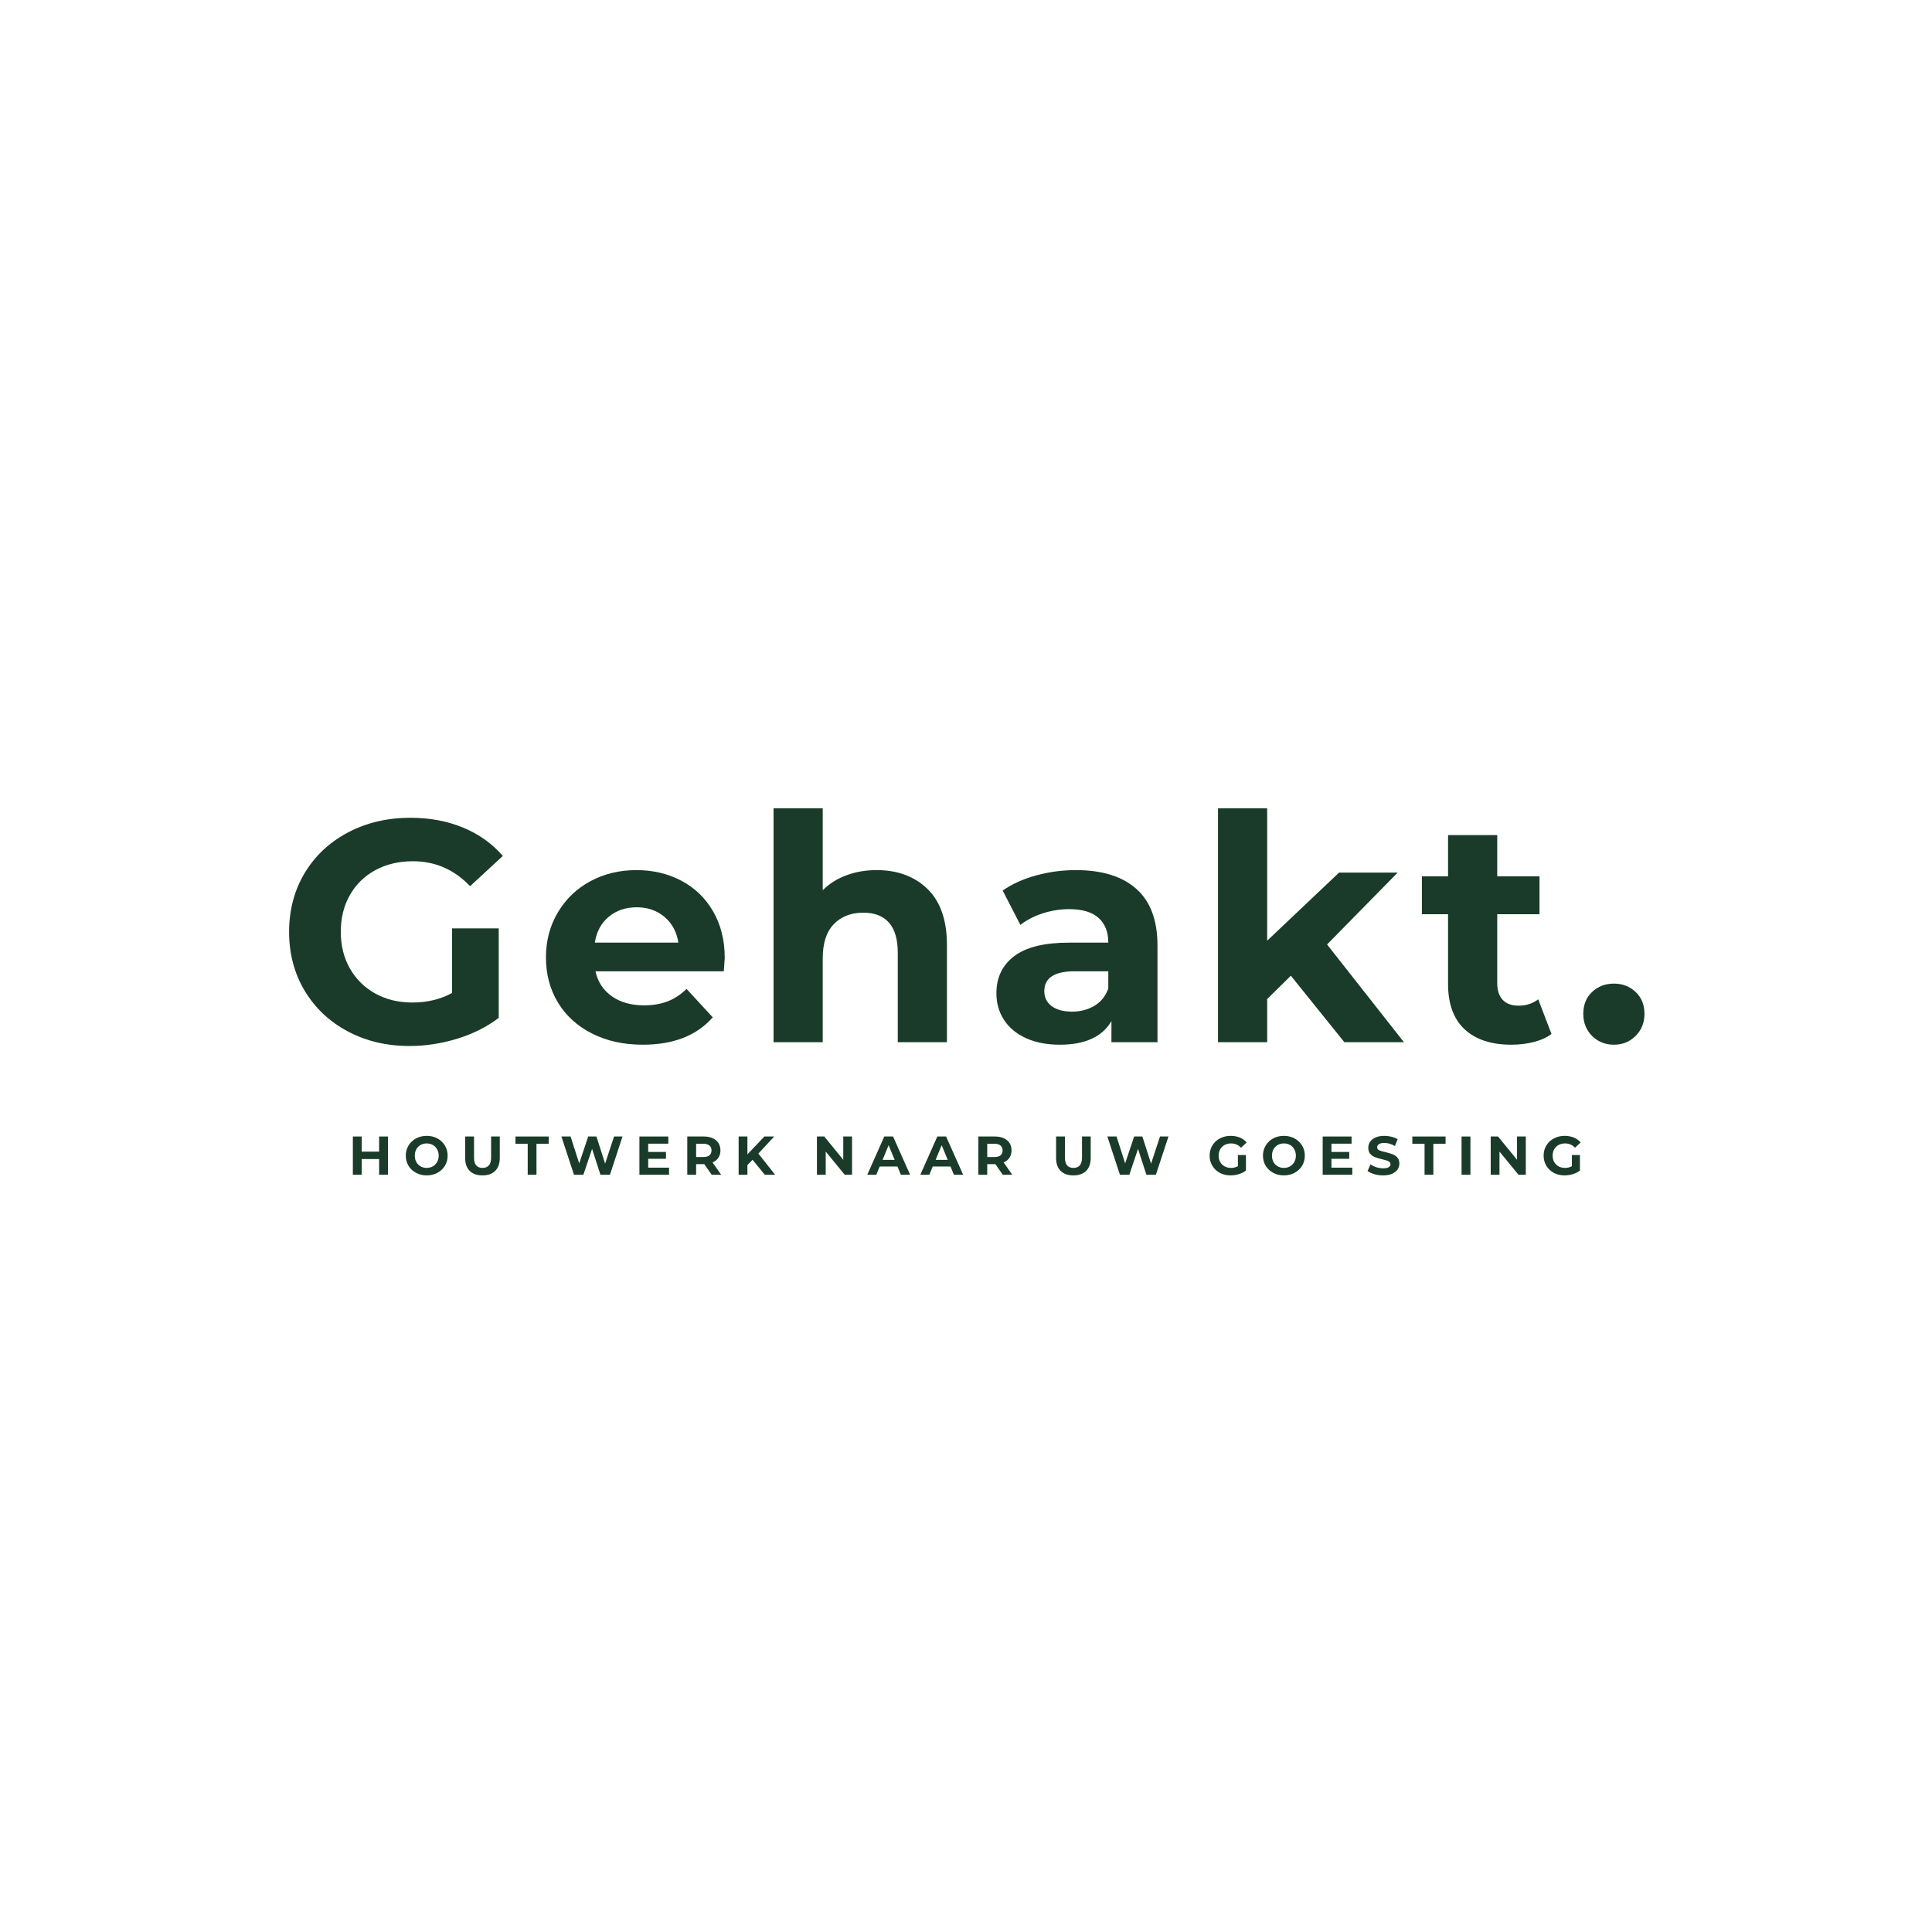 <svg xmlns="http://www.w3.org/2000/svg" xmlns:xlink="http://www.w3.org/1999/xlink" width="500" zoomAndPan="magnify" viewBox="0 0 375 375" height="500" preserveAspectRatio="xMidYMid meet" version="1.0"><defs><g/></defs><rect x="-37.5" width="450" fill="#ffffff" y="-37.5" height="450" fill-opacity="1"/><rect x="-37.5" width="450" fill="#ffffff" y="-37.5" height="450" fill-opacity="1"/><g fill="#1a3b29" fill-opacity="1"><g transform="translate(53.724, 202.292)"><g><path d="M 34.016 -22.094 L 43.078 -22.094 L 43.078 -4.719 C 40.754 -2.957 38.062 -1.609 35 -0.672 C 31.938 0.266 28.859 0.734 25.766 0.734 C 21.316 0.734 17.316 -0.211 13.766 -2.109 C 10.211 -4.004 7.426 -6.633 5.406 -10 C 3.395 -13.363 2.391 -17.172 2.391 -21.422 C 2.391 -25.66 3.395 -29.461 5.406 -32.828 C 7.426 -36.191 10.234 -38.82 13.828 -40.719 C 17.422 -42.613 21.457 -43.562 25.938 -43.562 C 29.695 -43.562 33.102 -42.926 36.156 -41.656 C 39.219 -40.395 41.789 -38.562 43.875 -36.156 L 37.516 -30.281 C 34.453 -33.508 30.758 -35.125 26.438 -35.125 C 23.695 -35.125 21.266 -34.551 19.141 -33.406 C 17.023 -32.258 15.375 -30.645 14.188 -28.562 C 13.008 -26.488 12.422 -24.109 12.422 -21.422 C 12.422 -18.766 13.008 -16.395 14.188 -14.312 C 15.375 -12.238 17.016 -10.617 19.109 -9.453 C 21.211 -8.285 23.613 -7.703 26.312 -7.703 C 29.164 -7.703 31.734 -8.316 34.016 -9.547 Z M 34.016 -22.094 "/></g></g></g><g fill="#1a3b29" fill-opacity="1"><g transform="translate(104.015, 202.292)"><g><path d="M 36.656 -16.344 C 36.656 -16.219 36.594 -15.359 36.469 -13.766 L 11.562 -13.766 C 12.008 -11.723 13.066 -10.109 14.734 -8.922 C 16.41 -7.742 18.492 -7.156 20.984 -7.156 C 22.703 -7.156 24.223 -7.41 25.547 -7.922 C 26.867 -8.43 28.102 -9.238 29.25 -10.344 L 34.328 -4.828 C 31.223 -1.285 26.695 0.484 20.75 0.484 C 17.031 0.484 13.742 -0.238 10.891 -1.688 C 8.035 -3.133 5.832 -5.141 4.281 -7.703 C 2.727 -10.273 1.953 -13.191 1.953 -16.453 C 1.953 -19.68 2.719 -22.586 4.25 -25.172 C 5.781 -27.766 7.879 -29.785 10.547 -31.234 C 13.223 -32.68 16.211 -33.406 19.516 -33.406 C 22.742 -33.406 25.66 -32.711 28.266 -31.328 C 30.879 -29.941 32.93 -27.953 34.422 -25.359 C 35.91 -22.773 36.656 -19.77 36.656 -16.344 Z M 19.578 -26.188 C 17.422 -26.188 15.609 -25.57 14.141 -24.344 C 12.672 -23.125 11.77 -21.453 11.438 -19.328 L 27.656 -19.328 C 27.332 -21.41 26.438 -23.07 24.969 -24.312 C 23.5 -25.562 21.703 -26.188 19.578 -26.188 Z M 19.578 -26.188 "/></g></g></g><g fill="#1a3b29" fill-opacity="1"><g transform="translate(145.74, 202.292)"><g><path d="M 24.406 -33.406 C 28.488 -33.406 31.785 -32.18 34.297 -29.734 C 36.805 -27.285 38.062 -23.656 38.062 -18.844 L 38.062 0 L 28.516 0 L 28.516 -17.375 C 28.516 -19.988 27.941 -21.938 26.797 -23.219 C 25.66 -24.5 24.008 -25.141 21.844 -25.141 C 19.438 -25.141 17.52 -24.395 16.094 -22.906 C 14.664 -21.426 13.953 -19.219 13.953 -16.281 L 13.953 0 L 4.406 0 L 4.406 -45.406 L 13.953 -45.406 L 13.953 -29.5 C 15.211 -30.758 16.738 -31.723 18.531 -32.391 C 20.332 -33.066 22.289 -33.406 24.406 -33.406 Z M 24.406 -33.406 "/></g></g></g><g fill="#1a3b29" fill-opacity="1"><g transform="translate(191.136, 202.292)"><g><path d="M 17.688 -33.406 C 22.781 -33.406 26.691 -32.191 29.422 -29.766 C 32.16 -27.336 33.531 -23.676 33.531 -18.781 L 33.531 0 L 24.594 0 L 24.594 -4.094 C 22.801 -1.039 19.457 0.484 14.562 0.484 C 12.031 0.484 9.836 0.055 7.984 -0.797 C 6.129 -1.648 4.711 -2.832 3.734 -4.344 C 2.754 -5.852 2.266 -7.566 2.266 -9.484 C 2.266 -12.547 3.414 -14.953 5.719 -16.703 C 8.02 -18.453 11.578 -19.328 16.391 -19.328 L 23.984 -19.328 C 23.984 -21.41 23.348 -23.016 22.078 -24.141 C 20.816 -25.266 18.922 -25.828 16.391 -25.828 C 14.641 -25.828 12.914 -25.551 11.219 -25 C 9.531 -24.445 8.098 -23.703 6.922 -22.766 L 3.484 -29.438 C 5.285 -30.695 7.438 -31.672 9.938 -32.359 C 12.445 -33.055 15.031 -33.406 17.688 -33.406 Z M 16.953 -5.938 C 18.578 -5.938 20.02 -6.312 21.281 -7.062 C 22.551 -7.82 23.453 -8.938 23.984 -10.406 L 23.984 -13.766 L 17.438 -13.766 C 13.52 -13.766 11.562 -12.477 11.562 -9.906 C 11.562 -8.688 12.039 -7.719 13 -7 C 13.957 -6.289 15.273 -5.938 16.953 -5.938 Z M 16.953 -5.938 "/></g></g></g><g fill="#1a3b29" fill-opacity="1"><g transform="translate(232.005, 202.292)"><g><path d="M 18.547 -12.906 L 13.953 -8.375 L 13.953 0 L 4.406 0 L 4.406 -45.406 L 13.953 -45.406 L 13.953 -19.703 L 27.906 -32.922 L 39.281 -32.922 L 25.578 -18.969 L 40.5 0 L 28.938 0 Z M 18.547 -12.906 "/></g></g></g><g fill="#1a3b29" fill-opacity="1"><g transform="translate(275.504, 202.292)"><g><path d="M 25.641 -1.594 C 24.703 -0.895 23.547 -0.375 22.172 -0.031 C 20.805 0.312 19.367 0.484 17.859 0.484 C 13.953 0.484 10.926 -0.508 8.781 -2.5 C 6.633 -4.5 5.562 -7.438 5.562 -11.312 L 5.562 -24.844 L 0.484 -24.844 L 0.484 -32.188 L 5.562 -32.188 L 5.562 -40.203 L 15.109 -40.203 L 15.109 -32.188 L 23.312 -32.188 L 23.312 -24.844 L 15.109 -24.844 L 15.109 -11.438 C 15.109 -10.051 15.461 -8.977 16.172 -8.219 C 16.891 -7.469 17.906 -7.094 19.219 -7.094 C 20.727 -7.094 22.008 -7.504 23.062 -8.328 Z M 25.641 -1.594 "/></g></g></g><g fill="#1a3b29" fill-opacity="1"><g transform="translate(305.238, 202.292)"><g><path d="M 8.016 0.484 C 6.336 0.484 4.926 -0.082 3.781 -1.219 C 2.645 -2.363 2.078 -3.789 2.078 -5.5 C 2.078 -7.258 2.645 -8.676 3.781 -9.75 C 4.926 -10.832 6.336 -11.375 8.016 -11.375 C 9.691 -11.375 11.098 -10.832 12.234 -9.75 C 13.379 -8.676 13.953 -7.258 13.953 -5.5 C 13.953 -3.789 13.379 -2.363 12.234 -1.219 C 11.098 -0.082 9.691 0.484 8.016 0.484 Z M 8.016 0.484 "/></g></g></g><g fill="#1a3b29" fill-opacity="1"><g transform="translate(67.614, 228.017)"><g><path d="M 7.688 -7.422 L 7.688 0 L 5.969 0 L 5.969 -3.047 L 2.594 -3.047 L 2.594 0 L 0.875 0 L 0.875 -7.422 L 2.594 -7.422 L 2.594 -4.484 L 5.969 -4.484 L 5.969 -7.422 Z M 7.688 -7.422 "/></g></g></g><g fill="#1a3b29" fill-opacity="1"><g transform="translate(78.355, 228.017)"><g><path d="M 4.469 0.125 C 3.695 0.125 3.004 -0.039 2.391 -0.375 C 1.773 -0.707 1.289 -1.16 0.938 -1.734 C 0.582 -2.316 0.406 -2.973 0.406 -3.703 C 0.406 -4.43 0.582 -5.086 0.938 -5.672 C 1.289 -6.254 1.773 -6.711 2.391 -7.047 C 3.004 -7.379 3.695 -7.547 4.469 -7.547 C 5.238 -7.547 5.93 -7.379 6.547 -7.047 C 7.16 -6.711 7.645 -6.254 8 -5.672 C 8.352 -5.086 8.531 -4.43 8.531 -3.703 C 8.531 -2.973 8.352 -2.316 8 -1.734 C 7.645 -1.16 7.16 -0.707 6.547 -0.375 C 5.93 -0.039 5.238 0.125 4.469 0.125 Z M 4.469 -1.328 C 4.906 -1.328 5.301 -1.426 5.656 -1.625 C 6.008 -1.832 6.285 -2.113 6.484 -2.469 C 6.691 -2.832 6.797 -3.242 6.797 -3.703 C 6.797 -4.16 6.691 -4.57 6.484 -4.938 C 6.285 -5.301 6.008 -5.582 5.656 -5.781 C 5.301 -5.977 4.906 -6.078 4.469 -6.078 C 4.031 -6.078 3.633 -5.977 3.281 -5.781 C 2.926 -5.582 2.648 -5.301 2.453 -4.938 C 2.254 -4.57 2.156 -4.16 2.156 -3.703 C 2.156 -3.242 2.254 -2.832 2.453 -2.469 C 2.648 -2.113 2.926 -1.832 3.281 -1.625 C 3.633 -1.426 4.031 -1.328 4.469 -1.328 Z M 4.469 -1.328 "/></g></g></g><g fill="#1a3b29" fill-opacity="1"><g transform="translate(89.477, 228.017)"><g><path d="M 4.172 0.125 C 3.109 0.125 2.281 -0.164 1.688 -0.75 C 1.102 -1.332 0.812 -2.172 0.812 -3.266 L 0.812 -7.422 L 2.531 -7.422 L 2.531 -3.328 C 2.531 -1.992 3.082 -1.328 4.188 -1.328 C 4.719 -1.328 5.125 -1.488 5.406 -1.812 C 5.695 -2.133 5.844 -2.641 5.844 -3.328 L 5.844 -7.422 L 7.531 -7.422 L 7.531 -3.266 C 7.531 -2.172 7.234 -1.332 6.641 -0.75 C 6.055 -0.164 5.234 0.125 4.172 0.125 Z M 4.172 0.125 "/></g></g></g><g fill="#1a3b29" fill-opacity="1"><g transform="translate(100.006, 228.017)"><g><path d="M 2.422 -6.016 L 0.047 -6.016 L 0.047 -7.422 L 6.5 -7.422 L 6.5 -6.016 L 4.125 -6.016 L 4.125 0 L 2.422 0 Z M 2.422 -6.016 "/></g></g></g><g fill="#1a3b29" fill-opacity="1"><g transform="translate(108.735, 228.017)"><g><path d="M 12.094 -7.422 L 9.656 0 L 7.812 0 L 6.188 -5.016 L 4.5 0 L 2.672 0 L 0.234 -7.422 L 2.016 -7.422 L 3.688 -2.203 L 5.438 -7.422 L 7.031 -7.422 L 8.719 -2.156 L 10.453 -7.422 Z M 12.094 -7.422 "/></g></g></g><g fill="#1a3b29" fill-opacity="1"><g transform="translate(123.235, 228.017)"><g><path d="M 6.625 -1.375 L 6.625 0 L 0.875 0 L 0.875 -7.422 L 6.484 -7.422 L 6.484 -6.031 L 2.578 -6.031 L 2.578 -4.422 L 6.031 -4.422 L 6.031 -3.094 L 2.578 -3.094 L 2.578 -1.375 Z M 6.625 -1.375 "/></g></g></g><g fill="#1a3b29" fill-opacity="1"><g transform="translate(132.525, 228.017)"><g><path d="M 5.609 0 L 4.172 -2.062 L 2.594 -2.062 L 2.594 0 L 0.875 0 L 0.875 -7.422 L 4.094 -7.422 C 4.75 -7.422 5.316 -7.312 5.797 -7.094 C 6.285 -6.875 6.66 -6.562 6.922 -6.156 C 7.18 -5.75 7.312 -5.27 7.312 -4.719 C 7.312 -4.176 7.176 -3.703 6.906 -3.297 C 6.645 -2.898 6.27 -2.598 5.781 -2.391 L 7.453 0 Z M 5.578 -4.719 C 5.578 -5.133 5.441 -5.453 5.172 -5.672 C 4.898 -5.898 4.508 -6.016 4 -6.016 L 2.594 -6.016 L 2.594 -3.438 L 4 -3.438 C 4.508 -3.438 4.898 -3.547 5.172 -3.766 C 5.441 -3.992 5.578 -4.312 5.578 -4.719 Z M 5.578 -4.719 "/></g></g></g><g fill="#1a3b29" fill-opacity="1"><g transform="translate(142.493, 228.017)"><g><path d="M 3.578 -2.906 L 2.578 -1.875 L 2.578 0 L 0.875 0 L 0.875 -7.422 L 2.578 -7.422 L 2.578 -3.953 L 5.875 -7.422 L 7.781 -7.422 L 4.703 -4.109 L 7.953 0 L 5.953 0 Z M 3.578 -2.906 "/></g></g></g><g fill="#1a3b29" fill-opacity="1"><g transform="translate(152.513, 228.017)"><g/></g></g><g fill="#1a3b29" fill-opacity="1"><g transform="translate(157.693, 228.017)"><g><path d="M 7.688 -7.422 L 7.688 0 L 6.266 0 L 2.578 -4.5 L 2.578 0 L 0.875 0 L 0.875 -7.422 L 2.297 -7.422 L 5.984 -2.906 L 5.984 -7.422 Z M 7.688 -7.422 "/></g></g></g><g fill="#1a3b29" fill-opacity="1"><g transform="translate(168.434, 228.017)"><g><path d="M 5.766 -1.594 L 2.312 -1.594 L 1.656 0 L -0.094 0 L 3.203 -7.422 L 4.906 -7.422 L 8.219 0 L 6.422 0 Z M 5.219 -2.891 L 4.047 -5.734 L 2.875 -2.891 Z M 5.219 -2.891 "/></g></g></g><g fill="#1a3b29" fill-opacity="1"><g transform="translate(178.73, 228.017)"><g><path d="M 5.766 -1.594 L 2.312 -1.594 L 1.656 0 L -0.094 0 L 3.203 -7.422 L 4.906 -7.422 L 8.219 0 L 6.422 0 Z M 5.219 -2.891 L 4.047 -5.734 L 2.875 -2.891 Z M 5.219 -2.891 "/></g></g></g><g fill="#1a3b29" fill-opacity="1"><g transform="translate(189.026, 228.017)"><g><path d="M 5.609 0 L 4.172 -2.062 L 2.594 -2.062 L 2.594 0 L 0.875 0 L 0.875 -7.422 L 4.094 -7.422 C 4.75 -7.422 5.316 -7.312 5.797 -7.094 C 6.285 -6.875 6.66 -6.562 6.922 -6.156 C 7.18 -5.75 7.312 -5.27 7.312 -4.719 C 7.312 -4.176 7.176 -3.703 6.906 -3.297 C 6.645 -2.898 6.27 -2.598 5.781 -2.391 L 7.453 0 Z M 5.578 -4.719 C 5.578 -5.133 5.441 -5.453 5.172 -5.672 C 4.898 -5.898 4.508 -6.016 4 -6.016 L 2.594 -6.016 L 2.594 -3.438 L 4 -3.438 C 4.508 -3.438 4.898 -3.547 5.172 -3.766 C 5.441 -3.992 5.578 -4.312 5.578 -4.719 Z M 5.578 -4.719 "/></g></g></g><g fill="#1a3b29" fill-opacity="1"><g transform="translate(198.994, 228.017)"><g/></g></g><g fill="#1a3b29" fill-opacity="1"><g transform="translate(204.174, 228.017)"><g><path d="M 4.172 0.125 C 3.109 0.125 2.281 -0.164 1.688 -0.75 C 1.102 -1.332 0.812 -2.172 0.812 -3.266 L 0.812 -7.422 L 2.531 -7.422 L 2.531 -3.328 C 2.531 -1.992 3.082 -1.328 4.188 -1.328 C 4.719 -1.328 5.125 -1.488 5.406 -1.812 C 5.695 -2.133 5.844 -2.641 5.844 -3.328 L 5.844 -7.422 L 7.531 -7.422 L 7.531 -3.266 C 7.531 -2.172 7.234 -1.332 6.641 -0.75 C 6.055 -0.164 5.234 0.125 4.172 0.125 Z M 4.172 0.125 "/></g></g></g><g fill="#1a3b29" fill-opacity="1"><g transform="translate(214.703, 228.017)"><g><path d="M 12.094 -7.422 L 9.656 0 L 7.812 0 L 6.188 -5.016 L 4.5 0 L 2.672 0 L 0.234 -7.422 L 2.016 -7.422 L 3.688 -2.203 L 5.438 -7.422 L 7.031 -7.422 L 8.719 -2.156 L 10.453 -7.422 Z M 12.094 -7.422 "/></g></g></g><g fill="#1a3b29" fill-opacity="1"><g transform="translate(229.204, 228.017)"><g/></g></g><g fill="#1a3b29" fill-opacity="1"><g transform="translate(234.384, 228.017)"><g><path d="M 5.891 -3.828 L 7.453 -3.828 L 7.453 -0.812 C 7.055 -0.508 6.594 -0.273 6.062 -0.109 C 5.531 0.047 4.992 0.125 4.453 0.125 C 3.691 0.125 3.004 -0.035 2.391 -0.359 C 1.773 -0.691 1.289 -1.148 0.938 -1.734 C 0.582 -2.316 0.406 -2.973 0.406 -3.703 C 0.406 -4.441 0.582 -5.102 0.938 -5.688 C 1.289 -6.27 1.773 -6.723 2.391 -7.047 C 3.016 -7.379 3.711 -7.547 4.484 -7.547 C 5.141 -7.547 5.734 -7.438 6.266 -7.219 C 6.797 -7 7.238 -6.68 7.594 -6.266 L 6.5 -5.25 C 5.969 -5.801 5.328 -6.078 4.578 -6.078 C 4.098 -6.078 3.676 -5.977 3.312 -5.781 C 2.945 -5.582 2.66 -5.301 2.453 -4.938 C 2.254 -4.582 2.156 -4.172 2.156 -3.703 C 2.156 -3.242 2.254 -2.832 2.453 -2.469 C 2.66 -2.113 2.945 -1.832 3.312 -1.625 C 3.676 -1.426 4.094 -1.328 4.562 -1.328 C 5.051 -1.328 5.492 -1.438 5.891 -1.656 Z M 5.891 -3.828 "/></g></g></g><g fill="#1a3b29" fill-opacity="1"><g transform="translate(244.733, 228.017)"><g><path d="M 4.469 0.125 C 3.695 0.125 3.004 -0.039 2.391 -0.375 C 1.773 -0.707 1.289 -1.16 0.938 -1.734 C 0.582 -2.316 0.406 -2.973 0.406 -3.703 C 0.406 -4.43 0.582 -5.086 0.938 -5.672 C 1.289 -6.254 1.773 -6.711 2.391 -7.047 C 3.004 -7.379 3.695 -7.547 4.469 -7.547 C 5.238 -7.547 5.93 -7.379 6.547 -7.047 C 7.16 -6.711 7.645 -6.254 8 -5.672 C 8.352 -5.086 8.531 -4.43 8.531 -3.703 C 8.531 -2.973 8.352 -2.316 8 -1.734 C 7.645 -1.16 7.16 -0.707 6.547 -0.375 C 5.93 -0.039 5.238 0.125 4.469 0.125 Z M 4.469 -1.328 C 4.906 -1.328 5.301 -1.426 5.656 -1.625 C 6.008 -1.832 6.285 -2.113 6.484 -2.469 C 6.691 -2.832 6.797 -3.242 6.797 -3.703 C 6.797 -4.16 6.691 -4.57 6.484 -4.938 C 6.285 -5.301 6.008 -5.582 5.656 -5.781 C 5.301 -5.977 4.906 -6.078 4.469 -6.078 C 4.031 -6.078 3.633 -5.977 3.281 -5.781 C 2.926 -5.582 2.648 -5.301 2.453 -4.938 C 2.254 -4.57 2.156 -4.16 2.156 -3.703 C 2.156 -3.242 2.254 -2.832 2.453 -2.469 C 2.648 -2.113 2.926 -1.832 3.281 -1.625 C 3.633 -1.426 4.031 -1.328 4.469 -1.328 Z M 4.469 -1.328 "/></g></g></g><g fill="#1a3b29" fill-opacity="1"><g transform="translate(255.855, 228.017)"><g><path d="M 6.625 -1.375 L 6.625 0 L 0.875 0 L 0.875 -7.422 L 6.484 -7.422 L 6.484 -6.031 L 2.578 -6.031 L 2.578 -4.422 L 6.031 -4.422 L 6.031 -3.094 L 2.578 -3.094 L 2.578 -1.375 Z M 6.625 -1.375 "/></g></g></g><g fill="#1a3b29" fill-opacity="1"><g transform="translate(265.145, 228.017)"><g><path d="M 3.312 0.125 C 2.727 0.125 2.16 0.047 1.609 -0.109 C 1.066 -0.266 0.629 -0.473 0.297 -0.734 L 0.875 -2.016 C 1.195 -1.785 1.578 -1.598 2.016 -1.453 C 2.453 -1.316 2.891 -1.25 3.328 -1.25 C 3.816 -1.25 4.176 -1.32 4.406 -1.469 C 4.633 -1.613 4.75 -1.805 4.75 -2.047 C 4.75 -2.223 4.68 -2.367 4.547 -2.484 C 4.41 -2.598 4.234 -2.691 4.016 -2.766 C 3.805 -2.836 3.516 -2.914 3.141 -3 C 2.578 -3.133 2.113 -3.27 1.75 -3.406 C 1.395 -3.539 1.086 -3.754 0.828 -4.047 C 0.566 -4.336 0.438 -4.734 0.438 -5.234 C 0.438 -5.66 0.551 -6.047 0.781 -6.391 C 1.02 -6.742 1.375 -7.023 1.844 -7.234 C 2.312 -7.441 2.883 -7.547 3.562 -7.547 C 4.039 -7.547 4.504 -7.488 4.953 -7.375 C 5.41 -7.258 5.805 -7.098 6.141 -6.891 L 5.609 -5.578 C 4.93 -5.973 4.25 -6.172 3.562 -6.172 C 3.082 -6.172 2.727 -6.094 2.5 -5.938 C 2.27 -5.781 2.156 -5.57 2.156 -5.312 C 2.156 -5.062 2.285 -4.875 2.547 -4.75 C 2.805 -4.625 3.211 -4.504 3.766 -4.391 C 4.328 -4.254 4.785 -4.117 5.141 -3.984 C 5.504 -3.848 5.816 -3.633 6.078 -3.344 C 6.336 -3.051 6.469 -2.66 6.469 -2.172 C 6.469 -1.742 6.348 -1.352 6.109 -1 C 5.867 -0.656 5.508 -0.379 5.031 -0.172 C 4.562 0.023 3.988 0.125 3.312 0.125 Z M 3.312 0.125 "/></g></g></g><g fill="#1a3b29" fill-opacity="1"><g transform="translate(274.085, 228.017)"><g><path d="M 2.422 -6.016 L 0.047 -6.016 L 0.047 -7.422 L 6.5 -7.422 L 6.5 -6.016 L 4.125 -6.016 L 4.125 0 L 2.422 0 Z M 2.422 -6.016 "/></g></g></g><g fill="#1a3b29" fill-opacity="1"><g transform="translate(282.813, 228.017)"><g><path d="M 0.875 -7.422 L 2.594 -7.422 L 2.594 0 L 0.875 0 Z M 0.875 -7.422 "/></g></g></g><g fill="#1a3b29" fill-opacity="1"><g transform="translate(288.47, 228.017)"><g><path d="M 7.688 -7.422 L 7.688 0 L 6.266 0 L 2.578 -4.5 L 2.578 0 L 0.875 0 L 0.875 -7.422 L 2.297 -7.422 L 5.984 -2.906 L 5.984 -7.422 Z M 7.688 -7.422 "/></g></g></g><g fill="#1a3b29" fill-opacity="1"><g transform="translate(299.211, 228.017)"><g><path d="M 5.891 -3.828 L 7.453 -3.828 L 7.453 -0.812 C 7.055 -0.508 6.594 -0.273 6.062 -0.109 C 5.531 0.047 4.992 0.125 4.453 0.125 C 3.691 0.125 3.004 -0.035 2.391 -0.359 C 1.773 -0.691 1.289 -1.148 0.938 -1.734 C 0.582 -2.316 0.406 -2.973 0.406 -3.703 C 0.406 -4.441 0.582 -5.102 0.938 -5.688 C 1.289 -6.27 1.773 -6.723 2.391 -7.047 C 3.016 -7.379 3.711 -7.547 4.484 -7.547 C 5.141 -7.547 5.734 -7.438 6.266 -7.219 C 6.797 -7 7.238 -6.68 7.594 -6.266 L 6.5 -5.25 C 5.969 -5.801 5.328 -6.078 4.578 -6.078 C 4.098 -6.078 3.676 -5.977 3.312 -5.781 C 2.945 -5.582 2.66 -5.301 2.453 -4.938 C 2.254 -4.582 2.156 -4.172 2.156 -3.703 C 2.156 -3.242 2.254 -2.832 2.453 -2.469 C 2.66 -2.113 2.945 -1.832 3.312 -1.625 C 3.676 -1.426 4.094 -1.328 4.562 -1.328 C 5.051 -1.328 5.492 -1.438 5.891 -1.656 Z M 5.891 -3.828 "/></g></g></g></svg>